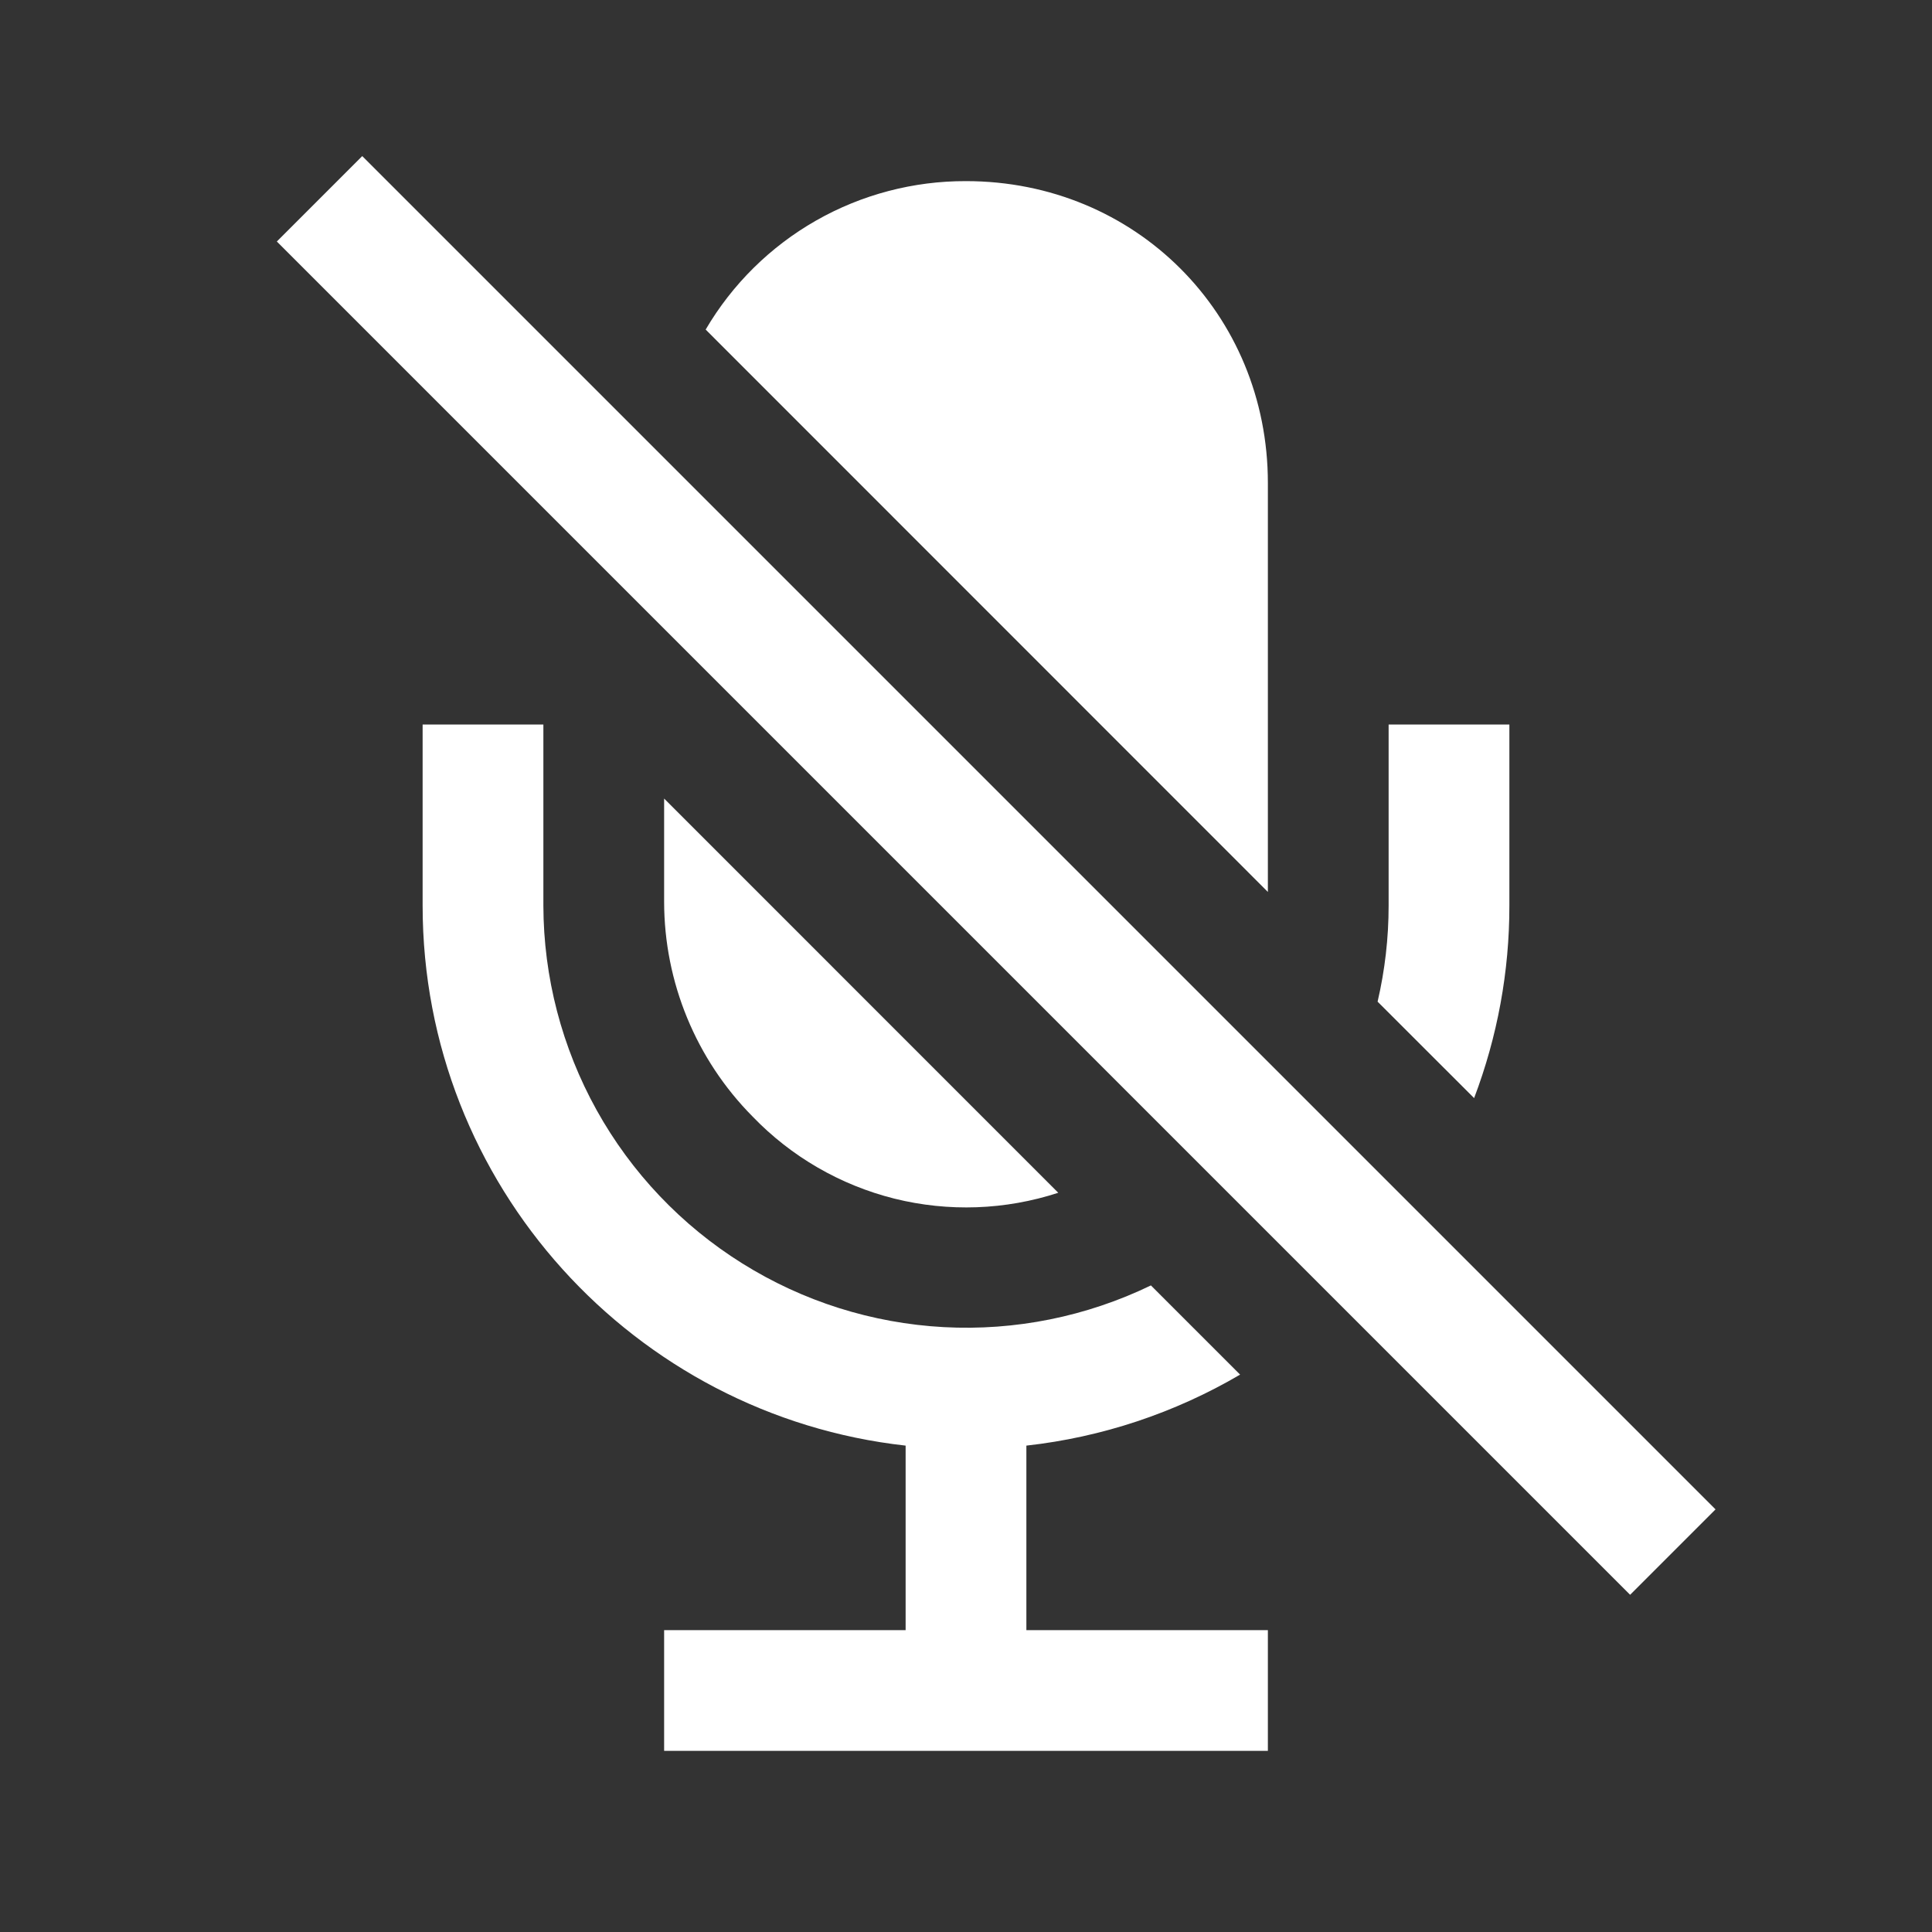<svg width="24" height="24" viewBox="0 0 24 24" fill="none" xmlns="http://www.w3.org/2000/svg">
<rect x="0" y="0" width="24" height="24" fill="#333333" stroke="none"/>
<path fill-rule="evenodd" clip-rule="evenodd" d="M4.5 1.939L21.311 18.75L20.25 19.811L3.439 3L4.5 1.939Z" fill="white"/>
<path d="M17.25 9V11.25C17.25 11.652 17.204 12.052 17.113 12.443L18.312 13.641C18.602 12.877 18.751 12.067 18.75 11.25V9H17.25ZM12.75 20.25V17.958C13.687 17.854 14.592 17.553 15.405 17.076L14.297 15.968C13.497 16.355 12.611 16.534 11.723 16.486C10.835 16.438 9.974 16.166 9.22 15.694C8.466 15.223 7.844 14.568 7.412 13.791C6.98 13.013 6.752 12.139 6.75 11.25V9H5.25V11.25C5.25 14.719 7.88 17.584 11.25 17.958V20.25H8.25V21.75H15.75V20.25H12.75ZM15.75 11.08V6C15.75 3.897 14.103 2.25 12 2.25C11.347 2.248 10.704 2.417 10.137 2.74C9.569 3.064 9.096 3.531 8.766 4.094" fill="white"/>
<path d="M8.25 9.92V11.203C8.251 12.202 8.646 13.161 9.349 13.87C9.829 14.369 10.44 14.722 11.111 14.89C11.783 15.057 12.488 15.032 13.146 14.817L8.25 9.92Z" fill="white"/>
</svg>
